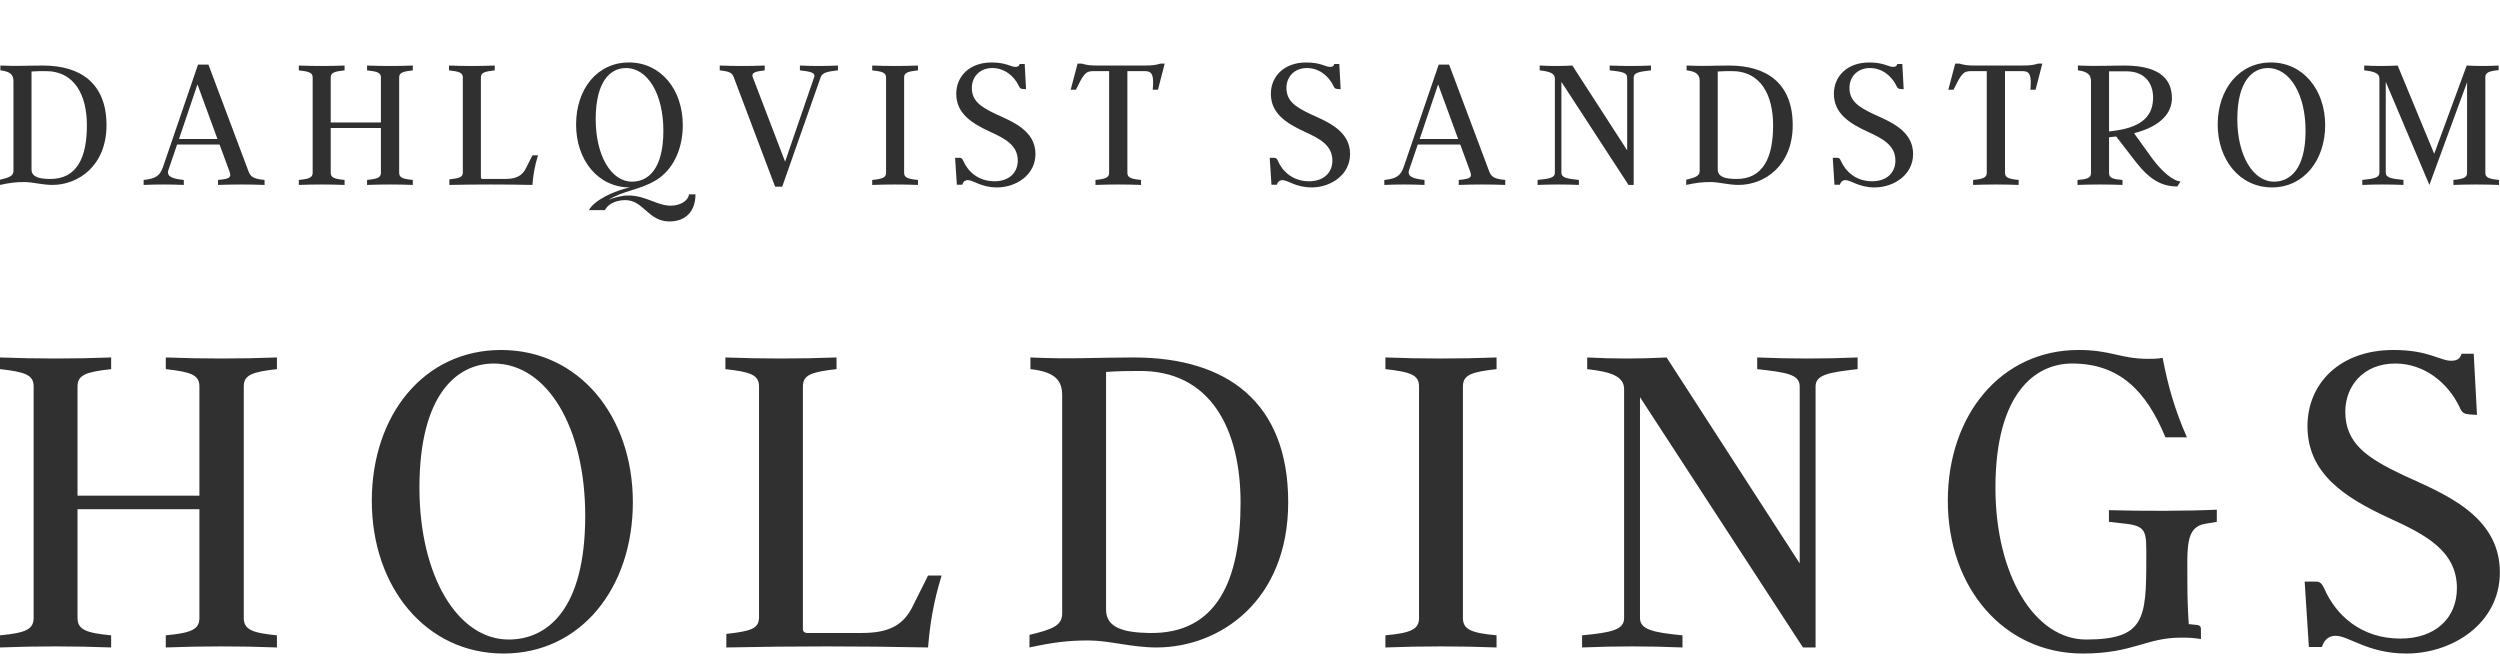 <svg xmlns="http://www.w3.org/2000/svg" width="200" height="53">
    <defs id="SvgjsDefs1127"></defs>
    <g id="SvgjsG1128" featurekey="root" fill="#f2f2f2"></g>
    <g id="SvgjsG1129" featurekey="text1" fill="#303030" transform="matrix(0.769,0,0,0.769,-0.385,-3.662)">
        <path d="M4.96 11.58 c3.98 0 6.62 1.9 6.62 6.2 c0 4.22 -2.92 6.22 -5.64 6.22 c-1.06 0 -2.04 -0.3 -2.9 -0.3 c-0.9 0 -1.52 0.08 -2.54 0.3 l0 -0.54 c1 -0.24 1.4 -0.4 1.4 -0.92 l0 -9.34 c0 -0.62 -0.28 -1 -1.36 -1.12 l0 -0.5 c1.74 0.08 2.86 0 4.42 0 z M5.62 23.38 c2.92 0.06 3.92 -2.28 3.92 -5.58 c0 -3.14 -1.28 -5.7 -4.4 -5.64 c-0.36 0 -0.78 0 -1.36 0.04 l0 10.18 c0 0.8 0.8 0.98 1.84 1 z M26.223 22.24 c0.28 0.78 0.36 1.12 1.8 1.24 l0 0.52 c-1.56 -0.06 -3.26 -0.06 -4.84 0 l0 -0.52 c1.52 -0.12 1.38 -0.38 1.08 -1.18 l-0.92 -2.5 l-4.42 0 l-0.9 2.64 c-0.24 0.7 0.44 0.92 1.6 1.04 l0 0.52 c-1.3 -0.06 -2.92 -0.06 -4.18 0 l0 -0.52 c1.26 -0.12 1.7 -0.44 2.02 -1.36 l3.64 -10.64 l1.08 0 z M19.123 19.22 l4 0 l-2.08 -5.68 z M43.446 12.08 c-1.04 0.12 -1.42 0.24 -1.42 0.74 l0 9.92 c0 0.5 0.38 0.64 1.42 0.74 l0 0.52 c-1.54 -0.06 -3.2 -0.06 -4.76 0 l0 -0.52 c1.06 -0.1 1.44 -0.24 1.44 -0.74 l0 -4.66 l-5.22 0 l0 4.66 c0 0.5 0.38 0.64 1.44 0.74 l0 0.52 c-1.56 -0.06 -3.2 -0.06 -4.76 0 l0 -0.52 c1.06 -0.1 1.44 -0.24 1.44 -0.74 l0 -9.92 c0 -0.5 -0.38 -0.62 -1.44 -0.74 l0 -0.5 c1.56 0.06 3.2 0.06 4.76 0 l0 0.5 c-1.06 0.12 -1.44 0.24 -1.44 0.74 l0 4.68 l5.22 0 l0 -4.68 c0 -0.5 -0.38 -0.62 -1.44 -0.74 l0 -0.5 c1.56 0.06 3.22 0.06 4.76 0 l0 0.5 z M55.889 20.92 l0.58 0 c-0.34 1.1 -0.5 2.06 -0.58 3.08 c-3 -0.06 -5.7 -0.06 -8.64 0 l0 -0.58 c1.06 -0.12 1.4 -0.22 1.4 -0.72 l0 -9.88 c0 -0.5 -0.38 -0.62 -1.44 -0.74 l0 -0.5 c1.56 0.06 3.2 0.06 4.76 0 l0 0.5 c-1.06 0.12 -1.44 0.24 -1.44 0.74 l0 10.4 c0 0.1 0.08 0.16 0.18 0.16 l2.34 0 c1.18 0 1.8 -0.34 2.2 -1.18 z M72.172 24.98 l0.68 0 c0 1.76 -1.02 2.82 -2.7 2.82 c-2.24 0 -2.7 -2.22 -4.6 -2.22 c-1.22 0 -1.92 0.6 -2.12 1.04 l-1.66 0 c0.5 -1 2.62 -2.02 4.26 -2.36 c-3.32 0 -5.6 -2.84 -5.6 -6.54 c0 -3.68 2.18 -6.46 5.5 -6.46 s5.6 2.82 5.6 6.52 c0 2.54 -1.04 4.68 -2.8 5.74 c-1.7 1.02 -3.4 1.06 -4.92 2.04 c0.54 -0.24 1.34 -0.46 2.06 -0.46 c1.82 0 2.98 1.06 4.4 1.06 c1.14 0 1.88 -0.64 1.9 -1.18 z M62.472 17.16 c0 3.78 1.6 6.5 3.78 6.5 c1.64 0 3.26 -1.26 3.26 -5.3 c0 -3.8 -1.62 -6.52 -3.9 -6.52 c-1.54 0 -3.14 1.28 -3.14 5.32 z M81.135 24.18 l-4.3 -11.38 c-0.18 -0.46 -0.4 -0.6 -1.46 -0.72 l0 -0.5 c1.6 0.06 3.1 0.06 4.68 0 l0 0.5 c-1.04 0.12 -1.42 0.26 -1.24 0.72 l3.36 8.78 l3.02 -8.78 c0.18 -0.5 -0.44 -0.6 -1.48 -0.72 l0 -0.5 c1.32 0.06 2.62 0.06 3.96 0 l0 0.5 c-1.06 0.12 -1.62 0.22 -1.8 0.72 l-4 11.38 l-0.74 0 z M94.558 22.74 c0 0.5 0.38 0.64 1.44 0.74 l0 0.52 c-1.56 -0.06 -3.2 -0.06 -4.76 0 l0 -0.52 c1.06 -0.1 1.44 -0.24 1.44 -0.74 l0 -9.92 c0 -0.5 -0.38 -0.62 -1.44 -0.74 l0 -0.5 c1.56 0.06 3.2 0.06 4.76 0 l0 0.5 c-1.06 0.12 -1.44 0.24 -1.44 0.74 l0 9.92 z M106.381 21.46 c0 -1.6 -1.36 -2.3 -2.9 -3 c-1.9 -0.88 -3.5 -1.9 -3.5 -3.94 c0 -1.8 1.36 -3.26 3.68 -3.26 c1.5 0 2 0.46 2.46 0.46 c0.22 0 0.38 -0.04 0.46 -0.3 l0.52 0 l0.14 2.62 l-0.32 -0.02 c-0.22 -0.02 -0.32 -0.06 -0.42 -0.3 c-0.5 -1.06 -1.52 -1.88 -2.76 -1.88 c-1.36 0 -2.14 0.96 -2.14 2.06 c0 1.36 0.92 1.98 2.48 2.72 c1.64 0.76 4.14 1.68 4.14 4.16 c0 2.2 -2.04 3.48 -4 3.48 c-1.66 0 -2.46 -0.76 -3.04 -0.76 c-0.3 0 -0.5 0.2 -0.58 0.48 l-0.56 0 l-0.18 -2.8 l0.48 0 c0.18 0 0.26 0.08 0.36 0.3 c0.5 1.14 1.58 2.14 3.26 2.14 c1.5 0 2.42 -0.88 2.42 -2.16 z M121.224 11.38 l0.44 0 l-0.7 2.72 l-0.54 0 c0.12 -1.42 0 -1.94 -0.82 -1.94 l-1.82 0 l0 10.58 c0 0.5 0.38 0.64 1.42 0.74 l0 0.52 c-1.54 -0.06 -3.2 -0.06 -4.74 0 l0 -0.52 c1.04 -0.1 1.42 -0.24 1.42 -0.74 l0 -10.58 l-1.64 0 c-0.82 0 -1.02 0.32 -1.82 1.94 l-0.54 0 l0.72 -2.72 l0.44 0 c0.5 0.14 0.76 0.2 1.7 0.2 l4.78 0 c0.94 0 1.22 -0.06 1.7 -0.2 z  M139.11 21.46 c0 -1.6 -1.36 -2.3 -2.9 -3 c-1.9 -0.88 -3.5 -1.9 -3.5 -3.94 c0 -1.8 1.36 -3.26 3.68 -3.26 c1.5 0 2 0.46 2.46 0.46 c0.22 0 0.38 -0.04 0.46 -0.3 l0.52 0 l0.14 2.62 l-0.32 -0.02 c-0.22 -0.02 -0.32 -0.06 -0.42 -0.3 c-0.5 -1.06 -1.52 -1.88 -2.76 -1.88 c-1.36 0 -2.14 0.96 -2.14 2.06 c0 1.36 0.92 1.98 2.48 2.72 c1.64 0.76 4.14 1.68 4.14 4.16 c0 2.2 -2.04 3.48 -4 3.48 c-1.66 0 -2.46 -0.76 -3.04 -0.76 c-0.3 0 -0.5 0.2 -0.58 0.48 l-0.56 0 l-0.18 -2.8 l0.48 0 c0.18 0 0.26 0.08 0.36 0.3 c0.5 1.14 1.58 2.14 3.26 2.14 c1.5 0 2.42 -0.88 2.42 -2.16 z M155.293 22.24 c0.28 0.78 0.36 1.12 1.8 1.24 l0 0.52 c-1.56 -0.06 -3.26 -0.06 -4.84 0 l0 -0.52 c1.52 -0.12 1.38 -0.38 1.08 -1.18 l-0.92 -2.5 l-4.42 0 l-0.9 2.64 c-0.24 0.7 0.44 0.92 1.6 1.04 l0 0.52 c-1.3 -0.06 -2.92 -0.06 -4.18 0 l0 -0.52 c1.26 -0.12 1.7 -0.44 2.02 -1.36 l3.64 -10.64 l1.08 0 z M148.193 19.22 l4 0 l-2.08 -5.68 z M167.956 11.58 c1.42 0.06 2.88 0.06 4.3 0 l0 0.5 c-1.24 0.14 -1.8 0.24 -1.8 0.74 l0 11.18 l-0.54 0 l-6.98 -10.72 l0 9.46 c0 0.5 0.58 0.62 1.82 0.74 l0 0.52 c-1.44 -0.06 -2.88 -0.06 -4.3 0 l0 -0.52 c1.28 -0.12 1.8 -0.24 1.8 -0.74 l0 -9.8 c0 -0.54 -0.52 -0.74 -1.58 -0.86 l0 -0.5 c1.14 0.06 2.26 0.06 3.4 0 l5.7 8.82 l0 -7.58 c0 -0.5 -0.52 -0.6 -1.82 -0.74 l0 -0.5 z M180.379 11.58 c3.98 0 6.62 1.9 6.62 6.2 c0 4.22 -2.92 6.22 -5.64 6.22 c-1.06 0 -2.04 -0.3 -2.9 -0.3 c-0.9 0 -1.52 0.08 -2.54 0.3 l0 -0.54 c1 -0.24 1.4 -0.4 1.4 -0.92 l0 -9.34 c0 -0.62 -0.28 -1 -1.36 -1.12 l0 -0.5 c1.74 0.08 2.86 0 4.42 0 z M181.039 23.38 c2.92 0.06 3.92 -2.28 3.92 -5.58 c0 -3.14 -1.28 -5.7 -4.4 -5.64 c-0.36 0 -0.78 0 -1.36 0.04 l0 10.18 c0 0.8 0.8 0.98 1.84 1 z M197.682 21.46 c0 -1.6 -1.36 -2.3 -2.9 -3 c-1.9 -0.88 -3.5 -1.9 -3.5 -3.94 c0 -1.8 1.36 -3.26 3.68 -3.26 c1.5 0 2 0.46 2.46 0.46 c0.22 0 0.38 -0.04 0.46 -0.3 l0.52 0 l0.14 2.62 l-0.32 -0.02 c-0.22 -0.02 -0.32 -0.06 -0.42 -0.3 c-0.5 -1.06 -1.52 -1.88 -2.76 -1.88 c-1.36 0 -2.14 0.96 -2.14 2.06 c0 1.36 0.92 1.98 2.48 2.72 c1.64 0.76 4.14 1.68 4.14 4.16 c0 2.2 -2.04 3.48 -4 3.48 c-1.66 0 -2.46 -0.76 -3.04 -0.76 c-0.3 0 -0.5 0.2 -0.58 0.48 l-0.56 0 l-0.18 -2.8 l0.48 0 c0.18 0 0.26 0.08 0.36 0.3 c0.5 1.14 1.58 2.14 3.26 2.14 c1.5 0 2.42 -0.88 2.42 -2.16 z M212.525 11.38 l0.44 0 l-0.7 2.72 l-0.54 0 c0.12 -1.42 0 -1.94 -0.82 -1.94 l-1.82 0 l0 10.58 c0 0.5 0.38 0.64 1.42 0.74 l0 0.52 c-1.54 -0.06 -3.2 -0.06 -4.74 0 l0 -0.52 c1.04 -0.1 1.42 -0.24 1.42 -0.74 l0 -10.58 l-1.64 0 c-0.82 0 -1.02 0.32 -1.82 1.94 l-0.54 0 l0.72 -2.72 l0.44 0 c0.5 0.14 0.76 0.2 1.7 0.2 l4.78 0 c0.94 0 1.22 -0.06 1.7 -0.2 z M224.308 21.12 c1.08 1.5 2.28 2.48 3.04 2.52 l-0.34 0.52 c-1.64 0 -2.88 -0.72 -4.32 -2.56 l-2.04 -2.64 c-0.06 0 -0.12 0.02 -0.18 0.02 l-0.56 0.06 l0 3.72 c0 0.5 0.34 0.64 1.4 0.72 l0 0.52 c-1.56 -0.06 -3.12 -0.06 -4.68 0 l0 -0.52 c1.06 -0.08 1.4 -0.22 1.4 -0.72 l0 -9.56 c0 -0.58 -0.28 -1 -1.36 -1.12 l0 -0.5 c1.74 0.08 3.56 0 4.82 0 c4.04 0 4.96 1.7 4.96 3.4 c0 1.42 -1.02 2.9 -3.94 3.64 z M219.908 12.18 l0 6.26 l0.6 -0.08 c3.1 -0.42 3.98 -1.76 3.98 -3.46 c0 -1.46 -0.84 -2.72 -2.78 -2.72 l-1.8 0 z M236.751 11.26 c3.32 0 5.64 2.82 5.64 6.52 c0 3.66 -2.22 6.48 -5.54 6.48 s-5.64 -2.84 -5.64 -6.54 c0 -3.66 2.22 -6.46 5.54 -6.46 z M237.071 23.66 c1.64 0 3.28 -1.26 3.28 -5.3 c0 -3.8 -1.64 -6.52 -3.92 -6.52 c-1.54 0 -3.18 1.28 -3.18 5.32 c0 3.78 1.64 6.5 3.82 6.5 z M259.054 22.74 c0 0.5 0.38 0.64 1.42 0.74 l0 0.52 c-1.54 -0.06 -3.2 -0.06 -4.74 0 l0 -0.52 c1.04 -0.1 1.42 -0.24 1.42 -0.74 l0 -9.42 l-3.92 10.68 l-4.54 -10.72 l0 9.46 c0 0.5 0.58 0.62 1.84 0.74 l0 0.52 c-1.44 -0.06 -2.9 -0.06 -4.28 0 l0 -0.52 c1.24 -0.12 1.78 -0.24 1.78 -0.74 l0 -9.8 c0 -0.56 -0.54 -0.74 -1.58 -0.86 l0 -0.5 c1.16 0.06 2.32 0.06 3.48 0 l3.8 9.18 l3.38 -9.18 c1.06 0.06 2.24 0.06 3.32 0 l0 0.48 c-1 0.1 -1.38 0.24 -1.38 0.74 l0 9.94 z"></path>
    </g>
    <g id="SvgjsG1130" featurekey="text2" fill="#303030" transform="matrix(1.868,0,0,1.868,-0.934,6.965)">
        <path d="M12.36 12.08 c-1.04 0.12 -1.42 0.24 -1.42 0.74 l0 9.92 c0 0.5 0.38 0.64 1.42 0.74 l0 0.52 c-1.54 -0.06 -3.2 -0.06 -4.76 0 l0 -0.52 c1.06 -0.1 1.44 -0.24 1.44 -0.74 l0 -4.66 l-5.22 0 l0 4.66 c0 0.5 0.38 0.64 1.44 0.74 l0 0.52 c-1.56 -0.06 -3.2 -0.06 -4.76 0 l0 -0.52 c1.06 -0.1 1.44 -0.24 1.44 -0.74 l0 -9.92 c0 -0.5 -0.38 -0.62 -1.44 -0.74 l0 -0.5 c1.56 0.06 3.2 0.06 4.76 0 l0 0.5 c-1.06 0.12 -1.44 0.24 -1.44 0.74 l0 4.68 l5.22 0 l0 -4.68 c0 -0.5 -0.38 -0.62 -1.44 -0.74 l0 -0.5 c1.56 0.06 3.22 0.06 4.76 0 l0 0.5 z M21.963 11.26 c3.32 0 5.64 2.82 5.64 6.52 c0 3.66 -2.22 6.48 -5.54 6.48 s-5.64 -2.84 -5.64 -6.54 c0 -3.66 2.22 -6.46 5.54 -6.46 z M22.283 23.66 c1.64 0 3.28 -1.26 3.28 -5.3 c0 -3.8 -1.64 -6.52 -3.92 -6.52 c-1.54 0 -3.18 1.28 -3.18 5.32 c0 3.78 1.64 6.5 3.82 6.5 z M40.246 20.92 l0.58 0 c-0.34 1.1 -0.5 2.06 -0.58 3.08 c-3 -0.06 -5.7 -0.06 -8.64 0 l0 -0.58 c1.06 -0.12 1.4 -0.22 1.4 -0.72 l0 -9.88 c0 -0.5 -0.38 -0.62 -1.44 -0.74 l0 -0.5 c1.56 0.06 3.2 0.06 4.76 0 l0 0.5 c-1.06 0.12 -1.44 0.24 -1.44 0.74 l0 10.4 c0 0.1 0.08 0.16 0.18 0.16 l2.34 0 c1.18 0 1.8 -0.34 2.2 -1.18 z M49.049 11.58 c3.98 0 6.62 1.9 6.62 6.2 c0 4.22 -2.92 6.22 -5.64 6.22 c-1.06 0 -2.04 -0.3 -2.9 -0.3 c-0.9 0 -1.52 0.08 -2.54 0.3 l0 -0.54 c1 -0.24 1.4 -0.4 1.4 -0.92 l0 -9.34 c0 -0.62 -0.28 -1 -1.36 -1.12 l0 -0.5 c1.74 0.08 2.86 0 4.42 0 z M49.709 23.38 c2.92 0.06 3.92 -2.28 3.92 -5.58 c0 -3.14 -1.28 -5.7 -4.4 -5.64 c-0.36 0 -0.78 0 -1.36 0.04 l0 10.18 c0 0.8 0.8 0.98 1.84 1 z M63.152 22.74 c0 0.5 0.38 0.64 1.44 0.74 l0 0.52 c-1.56 -0.06 -3.2 -0.06 -4.76 0 l0 -0.52 c1.06 -0.1 1.44 -0.24 1.44 -0.74 l0 -9.92 c0 -0.5 -0.38 -0.62 -1.44 -0.74 l0 -0.5 c1.56 0.06 3.2 0.06 4.76 0 l0 0.5 c-1.06 0.12 -1.44 0.24 -1.44 0.74 l0 9.92 z M75.755 11.58 c1.42 0.06 2.88 0.06 4.3 0 l0 0.5 c-1.24 0.14 -1.8 0.24 -1.8 0.74 l0 11.18 l-0.54 0 l-6.98 -10.72 l0 9.46 c0 0.5 0.58 0.62 1.82 0.74 l0 0.52 c-1.44 -0.06 -2.88 -0.06 -4.3 0 l0 -0.52 c1.28 -0.12 1.8 -0.24 1.8 -0.74 l0 -9.8 c0 -0.54 -0.52 -0.74 -1.58 -0.86 l0 -0.5 c1.14 0.06 2.26 0.06 3.4 0 l5.7 8.82 l0 -7.58 c0 -0.5 -0.52 -0.6 -1.82 -0.74 l0 -0.5 z M90.818 18.12 c1.44 0.04 3.28 0.04 4.62 -0.02 l0 0.52 l-0.48 0.08 c-0.88 0.14 -0.78 1.02 -0.78 2.54 c0 0.6 0.02 1.22 0.06 1.76 l0.38 0.04 c0.1 0.02 0.14 0.08 0.14 0.16 l0 0.44 c-0.32 -0.06 -0.64 -0.06 -0.86 -0.06 c-1.5 0 -2.04 0.68 -4.2 0.68 c-3.4 0 -5.78 -2.84 -5.78 -6.54 c0 -3.68 2.28 -6.46 5.6 -6.46 c1.4 0 1.78 0.38 3 0.38 c0.2 0 0.32 0 0.6 -0.04 c0.22 1.14 0.5 2.18 1.04 3.4 l-0.92 0 c-0.82 -1.98 -1.96 -3.16 -4 -3.16 c-1.58 0 -3.28 1.28 -3.28 5.32 c0 3.78 1.7 6.5 3.88 6.5 c2.5 0 2.58 -0.88 2.58 -3.42 c0 -1.24 0.06 -1.46 -1.08 -1.56 l-0.52 -0.06 l0 -0.5 z M105.721 21.46 c0 -1.6 -1.36 -2.3 -2.9 -3 c-1.9 -0.88 -3.5 -1.9 -3.5 -3.94 c0 -1.8 1.36 -3.26 3.68 -3.26 c1.5 0 2 0.46 2.46 0.46 c0.22 0 0.38 -0.04 0.46 -0.3 l0.52 0 l0.14 2.62 l-0.32 -0.02 c-0.22 -0.02 -0.32 -0.06 -0.42 -0.3 c-0.5 -1.06 -1.52 -1.88 -2.76 -1.88 c-1.36 0 -2.14 0.96 -2.14 2.06 c0 1.36 0.92 1.98 2.48 2.72 c1.64 0.76 4.14 1.68 4.14 4.16 c0 2.2 -2.04 3.48 -4 3.48 c-1.66 0 -2.46 -0.76 -3.04 -0.76 c-0.3 0 -0.5 0.2 -0.58 0.48 l-0.56 0 l-0.18 -2.8 l0.48 0 c0.18 0 0.26 0.08 0.36 0.3 c0.5 1.14 1.58 2.14 3.26 2.14 c1.5 0 2.42 -0.88 2.42 -2.16 z"></path>
    </g>
</svg>
